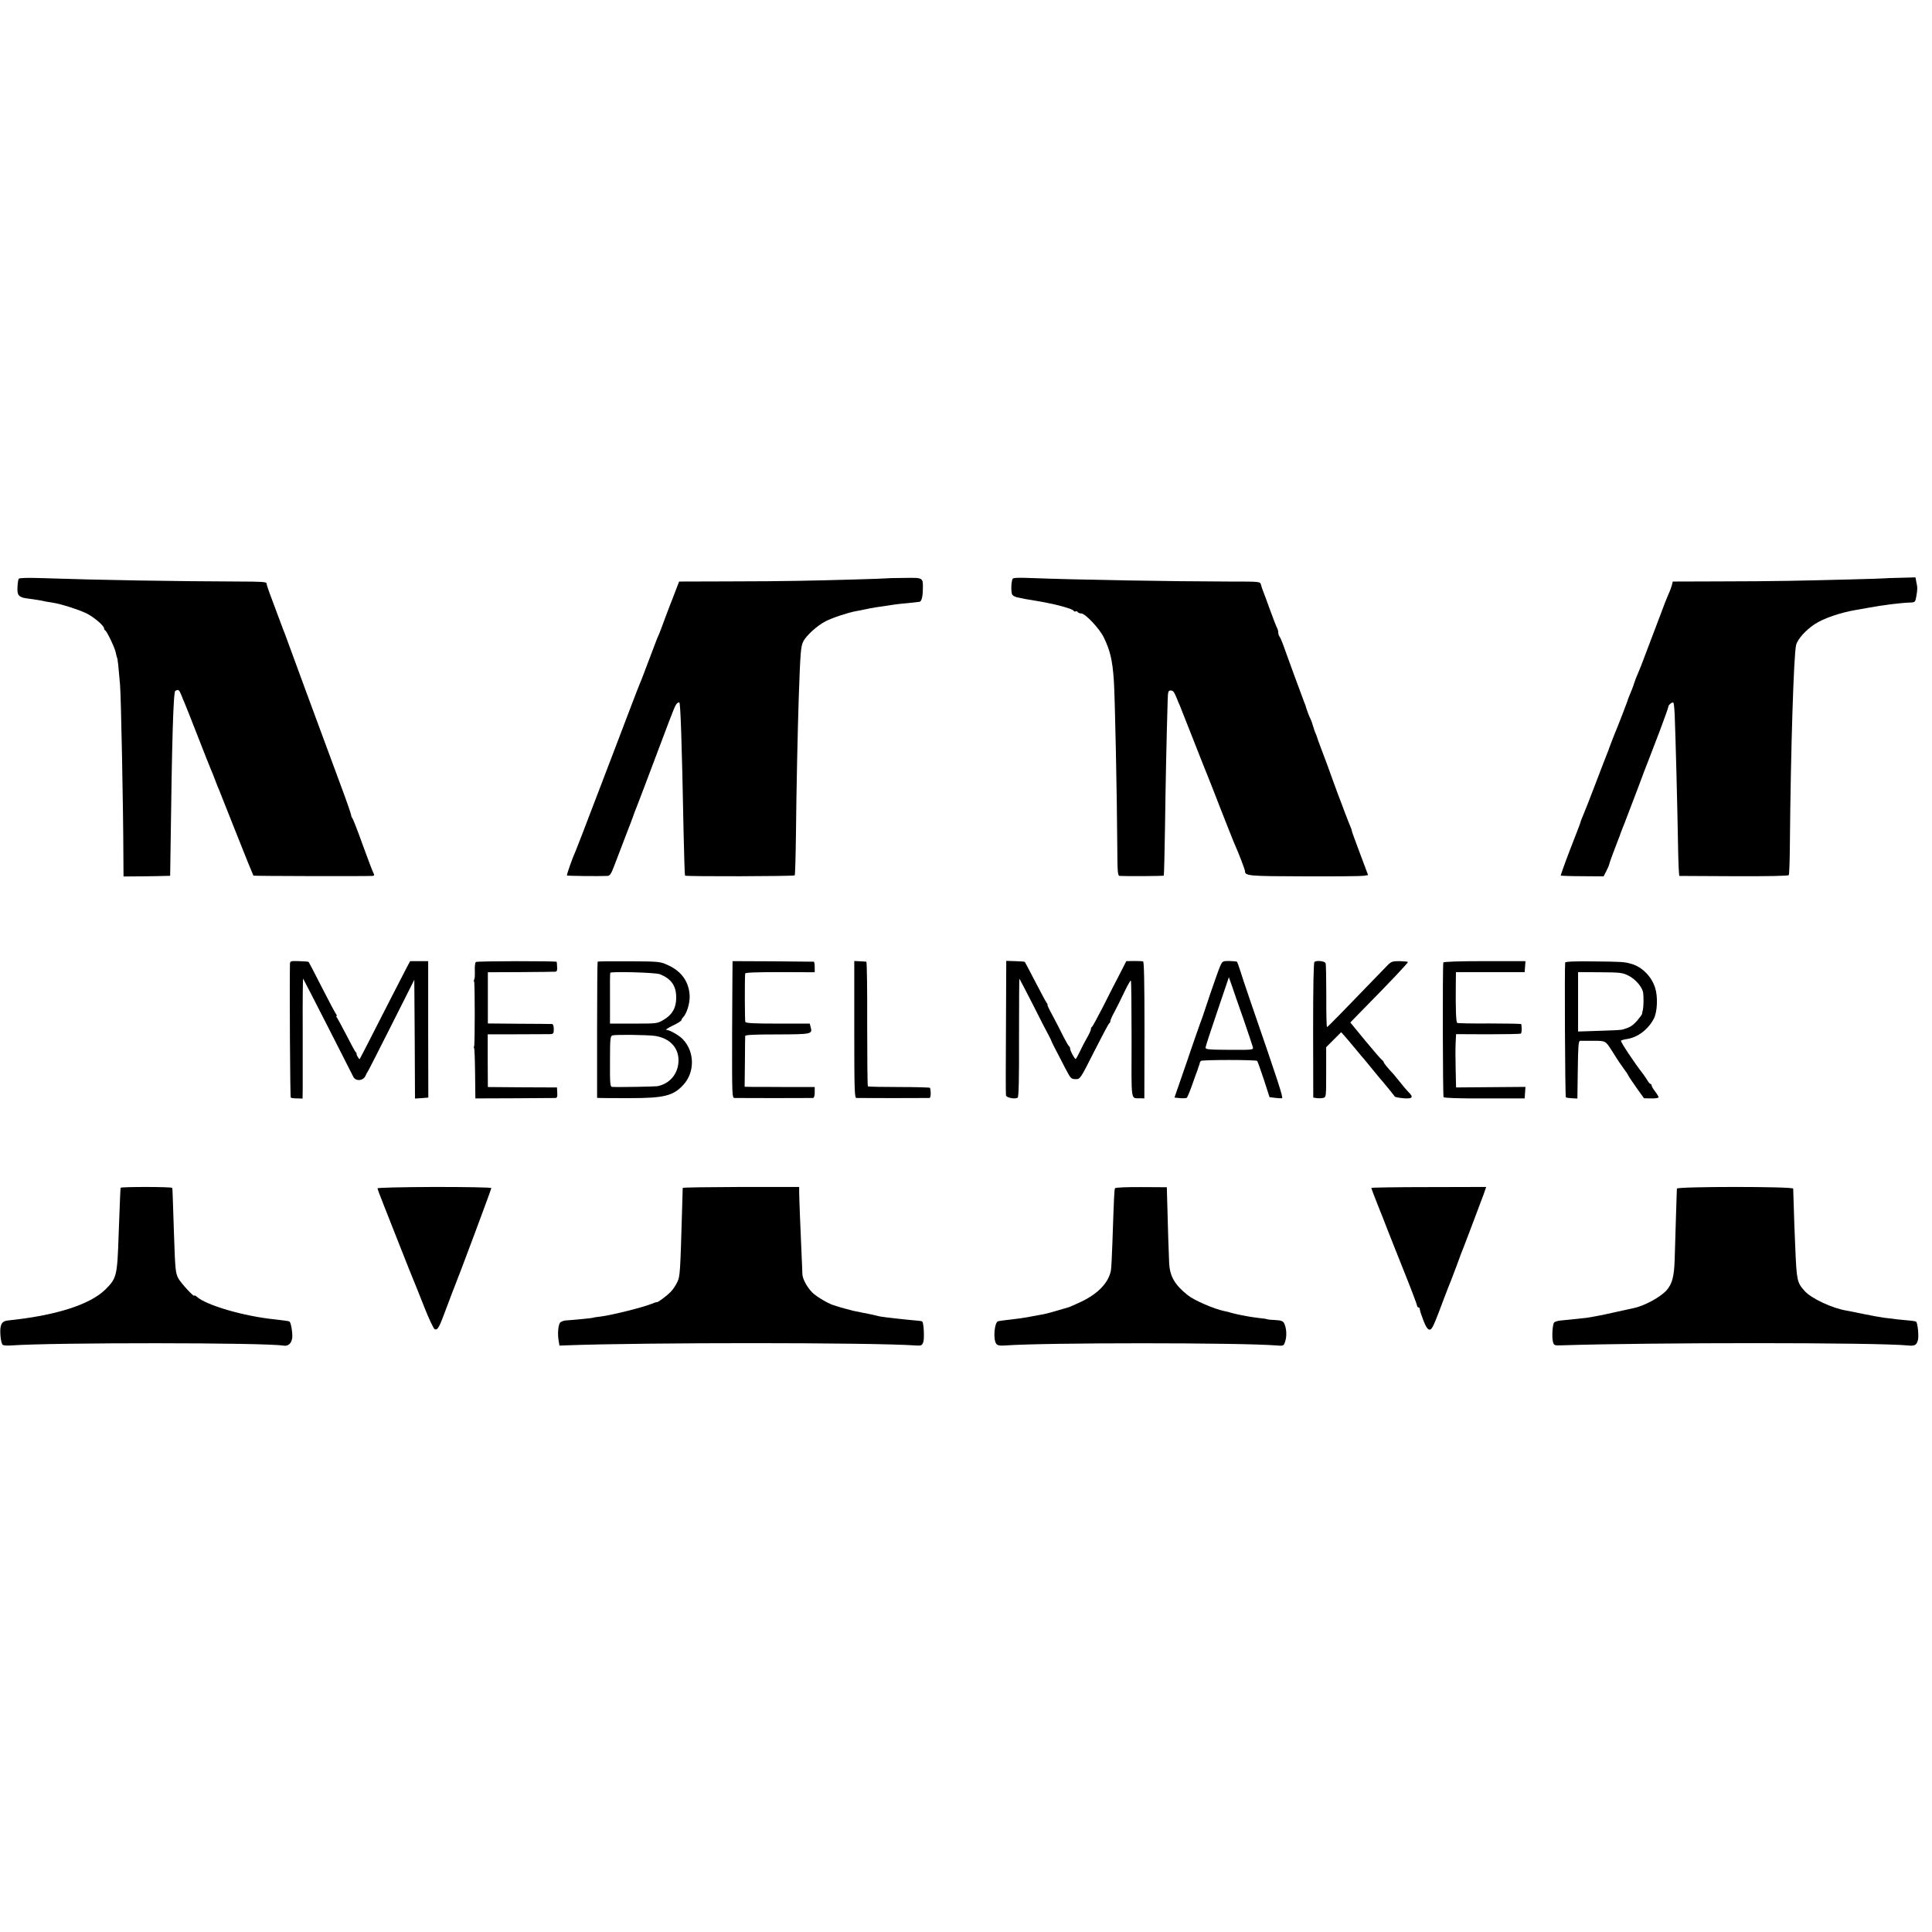 <?xml version="1.0" standalone="no"?>
<!DOCTYPE svg PUBLIC "-//W3C//DTD SVG 20010904//EN"
 "http://www.w3.org/TR/2001/REC-SVG-20010904/DTD/svg10.dtd">
<svg version="1.0" xmlns="http://www.w3.org/2000/svg"
 width="1392pt" height="1392pt" viewBox="0 0 1392 1392"
 preserveAspectRatio="xMidYMid meet">
<g transform="translate(0,1392) scale(0.1,-0.1)"
fill="#000000" stroke="none">
<path d="M135 9750 c-4 -6 -8 -33 -9 -60 -4 -61 10 -75 79 -83 28 -4 61 -9 75
-11 14 -3 36 -7 50 -10 14 -2 43 -7 65 -11 54 -10 159 -43 221 -71 52 -23 134
-91 134 -112 0 -6 4 -12 8 -14 12 -5 71 -129 76 -160 3 -15 7 -31 9 -35 5 -8
11 -68 22 -198 7 -80 23 -886 24 -1230 l1 -150 133 1 c72 1 148 2 167 3 l36 1
3 208 c10 772 20 1115 34 1124 21 13 28 9 43 -29 8 -21 19 -47 24 -58 5 -11
48 -119 95 -240 47 -121 90 -229 95 -240 5 -11 19 -45 30 -75 11 -30 25 -64
30 -75 4 -11 61 -153 125 -315 64 -162 119 -297 121 -299 3 -3 792 -5 857 -2
14 1 16 5 8 20 -6 10 -40 101 -77 202 -36 101 -70 188 -75 194 -5 5 -9 15 -9
22 0 8 -36 111 -81 231 -187 506 -330 892 -375 1017 -14 39 -29 79 -34 90 -4
11 -17 45 -28 75 -11 30 -37 98 -56 150 -20 52 -36 101 -36 108 0 9 -44 12
-187 12 -487 2 -1002 10 -1445 25 -92 3 -149 1 -153 -5z"/>
<path d="M6386 9753 c-2 -2 -398 -14 -641 -18 -88 -2 -316 -4 -506 -4 l-346
-1 -18 -47 c-10 -27 -23 -61 -30 -78 -7 -16 -29 -75 -50 -130 -20 -55 -41
-111 -47 -125 -7 -14 -12 -27 -13 -30 -1 -3 -5 -12 -8 -20 -3 -8 -29 -76 -57
-150 -28 -74 -54 -144 -60 -155 -5 -11 -41 -105 -81 -210 -40 -104 -84 -221
-99 -260 -15 -38 -82 -214 -149 -390 -67 -176 -126 -329 -131 -340 -23 -50
-69 -179 -65 -183 3 -3 227 -6 292 -3 17 1 27 15 49 74 15 39 51 135 81 212
30 77 56 145 57 150 2 6 6 17 9 25 8 17 136 356 207 545 76 202 85 224 98 237
6 6 14 9 17 6 8 -8 18 -289 30 -923 4 -176 8 -322 11 -324 6 -7 783 -5 790 2
3 3 7 142 9 309 3 303 12 728 20 973 11 320 15 366 31 400 20 44 103 119 163
149 48 25 161 62 215 72 17 3 49 9 71 14 47 10 74 15 215 35 14 2 57 7 95 10
39 4 75 8 80 9 14 2 23 33 24 86 2 91 6 88 -136 86 -68 0 -126 -2 -127 -3z"/>
<path d="M7295 9748 c-11 -28 -11 -100 -1 -114 6 -8 25 -17 41 -19 17 -3 41
-8 53 -11 13 -2 43 -7 65 -11 36 -5 152 -28 182 -37 6 -1 29 -8 52 -15 23 -6
45 -16 48 -21 4 -6 10 -8 15 -5 5 3 11 1 15 -5 3 -5 15 -10 26 -10 28 0 130
-108 161 -171 46 -94 63 -164 73 -309 8 -109 23 -832 25 -1202 1 -187 3 -208
18 -209 53 -3 313 -1 317 2 2 2 6 164 9 359 4 302 10 599 19 905 2 61 4 70 21
70 19 0 24 -7 45 -57 6 -16 15 -38 21 -50 5 -13 48 -122 96 -243 47 -121 92
-233 99 -250 7 -16 54 -136 104 -265 51 -129 96 -244 102 -255 23 -51 69 -171
69 -181 0 -35 25 -37 428 -38 218 -1 411 1 428 4 l31 5 -58 155 c-32 85 -59
159 -59 163 0 5 -6 23 -14 40 -7 18 -24 59 -36 92 -12 33 -26 69 -30 80 -5 11
-29 76 -54 145 -24 69 -61 168 -81 220 -20 52 -37 100 -38 105 -2 6 -5 15 -8
20 -3 6 -12 30 -19 55 -7 25 -17 50 -20 55 -6 8 -29 72 -35 95 -1 3 -5 12 -8
20 -7 17 -130 351 -154 420 -9 25 -20 49 -25 55 -4 5 -8 17 -8 27 0 10 -4 26
-10 36 -5 9 -28 69 -51 132 -23 63 -45 124 -50 135 -4 11 -11 30 -14 43 -6 22
-7 22 -223 22 -444 1 -1113 13 -1425 25 -106 4 -139 3 -142 -7z"/>
<path d="M13577 9753 c-3 -2 -464 -14 -692 -18 -99 -2 -327 -4 -506 -4 l-327
-1 -6 -26 c-4 -14 -15 -45 -26 -68 -10 -22 -35 -86 -55 -141 -21 -55 -45 -120
-55 -145 -9 -25 -34 -90 -55 -145 -20 -55 -45 -118 -55 -140 -10 -22 -21 -51
-25 -65 -4 -14 -13 -38 -20 -55 -14 -34 -28 -67 -29 -75 -2 -8 -58 -152 -71
-185 -18 -41 -59 -149 -61 -155 0 -3 -6 -18 -13 -35 -7 -16 -43 -111 -81 -210
-38 -100 -78 -202 -89 -228 -11 -26 -21 -51 -22 -55 -2 -11 -8 -27 -80 -212
-37 -96 -65 -177 -64 -179 2 -1 72 -4 156 -4 l153 -1 19 37 c10 20 20 42 21
49 2 12 38 109 67 183 7 17 13 32 13 35 1 3 15 41 33 85 17 44 58 153 92 241
33 89 65 174 72 190 6 16 15 38 19 49 4 11 35 92 69 180 33 88 61 166 61 172
0 14 29 38 37 30 3 -4 7 -41 9 -84 7 -183 19 -632 25 -985 2 -98 6 -178 9
-179 3 0 180 -1 393 -2 251 -1 391 2 395 8 4 6 7 105 8 220 6 679 28 1375 45
1438 11 43 69 107 134 150 64 42 184 83 295 102 19 3 58 10 85 15 113 21 233
36 312 39 30 1 33 4 40 44 9 52 9 64 0 104 l-6 33 -111 -3 c-62 -1 -112 -3
-113 -4z"/>
<path d="M2089 6971 c-3 -166 1 -955 6 -959 3 -3 23 -6 45 -6 l40 -1 1 70 c0
39 0 234 0 434 -1 200 1 362 3 360 4 -4 342 -667 361 -706 16 -35 71 -32 88 5
6 15 14 29 17 32 3 3 79 153 170 333 l165 328 3 -428 2 -428 48 3 48 4 -1 491
0 492 -65 0 -65 0 -24 -45 c-32 -61 -176 -342 -264 -515 -39 -77 -73 -142 -75
-145 -4 -6 -27 33 -23 39 1 2 -1 7 -6 10 -4 3 -34 58 -66 121 -33 63 -64 121
-69 128 -6 6 -7 12 -3 12 4 0 2 6 -4 14 -6 7 -52 94 -102 192 -50 98 -93 181
-95 183 -3 3 -34 5 -69 6 -64 2 -65 1 -66 -24z"/>
<path d="M3429 6989 c-6 -3 -9 -31 -8 -61 1 -30 0 -59 -4 -65 -4 -6 -4 -13 -1
-15 6 -7 6 -456 0 -467 -3 -4 -3 -11 0 -13 3 -3 6 -86 7 -184 l2 -178 280 1
c154 1 287 2 296 2 13 1 16 10 14 39 l-2 37 -249 1 -249 2 -1 190 0 190 210 0
c116 0 223 1 239 1 24 1 27 5 27 36 0 21 -5 36 -12 37 -7 0 -114 2 -238 2
l-225 2 0 184 0 185 235 1 c129 1 242 2 251 3 11 1 15 10 13 34 -1 17 -2 34
-3 37 -2 7 -570 6 -582 -1z"/>
<path d="M4306 6991 c-2 -3 -4 -225 -4 -493 l0 -488 27 -1 c14 -1 108 -1 209
-1 244 0 311 16 383 93 86 90 86 240 -1 331 -27 29 -96 68 -120 68 -8 0 13 14
48 31 34 16 62 34 62 39 0 5 6 15 13 22 25 26 48 100 46 152 -4 102 -59 179
-158 223 -54 25 -64 26 -279 27 -123 1 -225 0 -226 -3z m448 -90 c83 -33 119
-85 118 -171 0 -72 -29 -122 -91 -158 -45 -27 -49 -27 -216 -27 l-170 0 0 180
c-1 99 0 183 2 186 5 11 327 2 357 -10z m-32 -445 c110 -18 174 -92 166 -192
-7 -87 -66 -153 -151 -170 -19 -3 -282 -8 -327 -5 -14 1 -16 26 -15 184 0 167
2 182 18 187 25 7 259 4 309 -4z"/>
<path d="M5278 6995 c0 0 -2 -222 -3 -492 -1 -492 -1 -493 19 -494 26 -1 546
-1 564 0 7 1 12 16 12 40 l0 39 -202 0 c-112 1 -225 1 -253 1 l-50 1 2 177 c0
98 2 183 2 189 1 8 70 11 232 11 248 1 253 2 240 52 l-7 26 -230 0 c-170 0
-230 3 -234 12 -4 10 -5 307 -1 349 1 7 81 10 251 10 l250 -1 0 38 c0 20 -3
38 -7 38 -6 1 -567 5 -585 4z"/>
<path d="M6155 6503 c0 -432 2 -493 15 -494 18 -1 510 -1 527 0 9 1 12 38 4
73 0 3 -100 6 -221 6 -122 0 -223 2 -227 5 -3 3 -5 207 -5 452 1 245 -2 446
-6 446 -4 1 -25 2 -47 3 l-40 2 0 -493z"/>
<path d="M7248 6520 c-2 -262 -2 -484 0 -492 3 -17 64 -29 84 -17 8 5 11 128
10 434 0 234 1 425 3 423 2 -2 46 -86 98 -188 51 -102 102 -201 113 -220 10
-19 19 -37 19 -40 1 -5 22 -46 102 -200 37 -71 41 -75 73 -75 33 0 33 0 134
200 56 110 104 202 109 203 4 2 7 9 7 15 0 7 13 37 30 67 16 30 48 94 71 143
23 48 44 85 47 82 3 -2 5 -194 5 -425 -1 -468 -8 -420 65 -423 l27 -1 1 492
c0 341 -3 492 -10 495 -6 2 -36 3 -66 3 l-55 -1 -46 -90 c-26 -49 -80 -155
-120 -235 -41 -80 -77 -146 -81 -148 -5 -2 -8 -10 -8 -17 0 -8 -13 -36 -28
-62 -15 -26 -39 -72 -52 -100 -14 -29 -27 -53 -30 -53 -8 0 -40 60 -40 75 0 7
-3 15 -7 17 -5 2 -23 34 -42 71 -18 38 -53 104 -76 148 -24 43 -41 79 -38 79
3 0 1 6 -5 13 -5 6 -42 75 -82 152 -40 77 -74 142 -76 144 -2 3 -33 5 -69 6
l-65 2 -2 -477z"/>
<path d="M8790 6956 c-10 -23 -41 -111 -70 -196 -28 -85 -54 -162 -57 -170
-10 -24 -83 -234 -88 -250 -2 -8 -29 -85 -59 -172 l-54 -156 39 -4 c22 -2 44
-1 49 2 5 3 23 46 40 95 18 50 34 97 38 105 3 8 6 18 7 23 2 4 4 9 5 12 1 3 3
9 4 14 0 5 4 13 8 17 9 9 397 9 406 0 3 -4 25 -64 48 -134 l41 -127 40 -5 c22
-3 45 -4 50 -3 10 4 -28 120 -224 688 -36 105 -72 213 -80 240 -9 28 -18 52
-20 55 -2 3 -27 5 -55 6 -49 0 -50 0 -68 -40z m170 -381 c34 -99 64 -189 67
-200 4 -19 0 -20 -169 -19 -153 1 -173 3 -172 17 1 9 39 127 85 261 l83 245
22 -62 c11 -34 49 -143 84 -242z"/>
<path d="M9471 6990 c-7 -3 -10 -181 -10 -492 l1 -486 26 -4 c15 -2 36 -1 47
2 20 5 20 13 20 185 l0 180 54 54 54 54 26 -29 c14 -16 44 -51 66 -78 22 -27
45 -54 50 -60 6 -6 42 -49 80 -96 38 -47 74 -90 80 -96 16 -18 79 -96 85 -105
3 -4 31 -9 63 -12 65 -5 74 7 34 46 -12 12 -38 42 -57 67 -19 24 -42 52 -50
61 -36 38 -70 79 -70 85 0 4 -6 12 -14 18 -8 6 -62 69 -121 140 l-106 129 69
71 c223 226 350 361 346 365 -3 3 -30 5 -61 6 -51 0 -60 -3 -87 -31 -335 -347
-430 -444 -435 -444 -3 0 -6 100 -5 223 0 122 -2 229 -5 237 -6 15 -61 22 -80
10z"/>
<path d="M10399 6985 c-6 -44 -4 -962 2 -970 5 -6 114 -10 296 -9 l288 0 3 42
3 41 -250 -2 -250 -2 -3 130 c-2 72 -2 158 0 192 l3 62 228 -1 c126 0 233 2
238 5 7 4 9 32 4 68 -1 3 -103 5 -227 5 -124 -1 -230 1 -235 4 -8 6 -12 95
-10 271 l1 95 248 0 247 0 3 39 3 40 -296 0 c-189 0 -295 -4 -296 -10z"/>
<path d="M11277 6985 c-5 -19 -1 -965 5 -971 4 -3 23 -6 45 -7 l38 -2 3 208
c2 174 5 207 17 208 8 0 35 0 60 0 133 0 117 8 179 -88 30 -49 66 -101 78
-117 13 -16 26 -36 30 -45 4 -9 31 -49 60 -90 l53 -74 53 -1 c28 -1 52 3 52 8
0 5 -11 24 -25 42 -14 18 -25 37 -25 43 0 6 -4 11 -8 11 -4 0 -15 12 -24 28
-9 15 -24 36 -32 47 -60 77 -163 231 -157 237 3 3 23 9 44 12 78 12 152 69
193 147 25 49 30 157 9 222 -25 81 -95 151 -170 172 -52 15 -65 16 -272 18
-133 2 -204 -1 -206 -8z m459 -96 c50 -26 97 -82 103 -122 4 -34 3 -100 -2
-122 -3 -11 -6 -25 -6 -30 -1 -6 -18 -29 -38 -52 -34 -36 -48 -45 -103 -61 -8
-3 -84 -7 -167 -9 l-153 -5 0 214 0 214 159 -1 c148 -1 162 -3 207 -26z"/>
<path d="M869 5362 c-2 -9 -6 -123 -14 -332 -10 -304 -14 -319 -95 -400 -111
-110 -359 -189 -704 -224 -45 -5 -58 -31 -53 -105 2 -35 10 -67 17 -71 7 -4
33 -6 59 -4 307 22 1828 21 1962 -1 34 -6 57 13 64 52 5 30 -7 108 -18 120 -5
5 -29 8 -108 17 -225 23 -493 102 -561 163 -10 9 -18 12 -18 8 0 -15 -98 92
-116 126 -19 38 -22 62 -30 304 -10 309 -11 340 -13 346 -1 9 -371 9 -372 1z"/>
<path d="M2720 5358 c0 -5 22 -64 49 -131 27 -67 83 -210 125 -317 42 -107 81
-204 86 -215 5 -11 38 -94 74 -185 36 -92 71 -166 79 -168 22 -5 32 14 85 158
28 74 55 146 61 160 23 54 261 691 261 700 0 5 -181 8 -410 8 -239 -1 -410 -5
-410 -10z"/>
<path d="M4919 5361 c0 -3 -2 -64 -4 -136 -14 -483 -15 -496 -34 -540 -11 -24
-32 -56 -48 -72 -29 -30 -96 -80 -101 -75 -1 1 -18 -4 -37 -12 -60 -25 -288
-82 -370 -92 -22 -2 -47 -6 -55 -9 -13 -3 -134 -15 -196 -19 -12 -1 -28 -7
-36 -13 -16 -14 -22 -79 -13 -133 l6 -35 52 2 c560 21 2193 21 2515 -1 39 -3
45 0 54 23 9 25 4 138 -7 149 -2 3 -19 6 -37 7 -73 6 -236 24 -268 30 -8 2
-35 8 -60 14 -25 5 -58 12 -75 15 -54 10 -69 14 -115 27 -25 7 -48 13 -52 15
-5 1 -10 3 -13 4 -3 1 -8 3 -12 4 -34 7 -126 60 -159 92 -38 37 -72 100 -73
134 0 8 -2 65 -5 125 -8 177 -18 427 -18 466 l0 37 -419 0 c-231 -1 -419 -3
-420 -7z"/>
<path d="M8034 5359 c-6 -10 -8 -68 -19 -389 -3 -96 -8 -188 -11 -205 -18 -88
-92 -165 -212 -223 -44 -20 -85 -39 -93 -41 -8 -2 -43 -12 -79 -23 -72 -21
-91 -26 -135 -33 -16 -3 -52 -10 -80 -15 -27 -5 -75 -12 -105 -15 -30 -4 -64
-8 -75 -9 -11 -2 -25 -4 -32 -5 -28 -3 -40 -133 -14 -164 8 -11 27 -14 64 -11
291 21 1689 21 1954 0 52 -4 52 -4 63 30 13 38 9 98 -8 130 -8 16 -22 21 -63
23 -29 1 -55 4 -59 6 -3 2 -30 6 -60 9 -30 4 -62 8 -70 10 -8 1 -33 6 -55 10
-22 4 -53 12 -70 16 -16 5 -41 12 -55 14 -73 15 -216 77 -262 114 -92 73 -128
134 -134 226 -3 55 -10 275 -15 477 l-2 75 -183 1 c-106 1 -186 -3 -190 -8z"/>
<path d="M9880 5361 c0 -3 21 -58 46 -121 25 -63 57 -142 69 -175 13 -33 66
-168 119 -300 53 -132 96 -246 96 -252 0 -7 5 -13 10 -13 6 0 10 -7 10 -15 0
-8 12 -44 26 -80 18 -46 31 -65 44 -65 18 0 28 21 111 243 17 45 37 96 44 112
7 17 24 62 38 100 14 39 30 81 35 95 6 14 32 81 58 150 26 69 56 148 66 175
11 28 28 73 38 101 l18 52 -414 -1 c-228 0 -414 -3 -414 -6z"/>
<path d="M12082 5356 c0 -6 -4 -101 -7 -211 -3 -110 -7 -245 -9 -300 -4 -123
-18 -175 -58 -221 -43 -49 -160 -113 -238 -129 -8 -2 -76 -17 -150 -33 -74
-17 -160 -33 -190 -37 -73 -8 -136 -15 -184 -19 -21 -2 -42 -8 -48 -14 -12
-12 -18 -105 -9 -140 7 -25 10 -27 62 -25 655 21 2269 21 2496 -1 49 -5 62 2
72 40 7 27 -2 121 -13 131 -3 3 -26 7 -53 9 -26 2 -64 6 -83 8 -19 3 -60 8
-90 11 -30 4 -98 16 -150 27 -52 11 -108 22 -125 25 -104 17 -256 88 -303 142
-54 60 -57 74 -67 311 -5 112 -8 190 -15 426 0 16 -836 16 -838 0z"/>
</g>
</svg>
